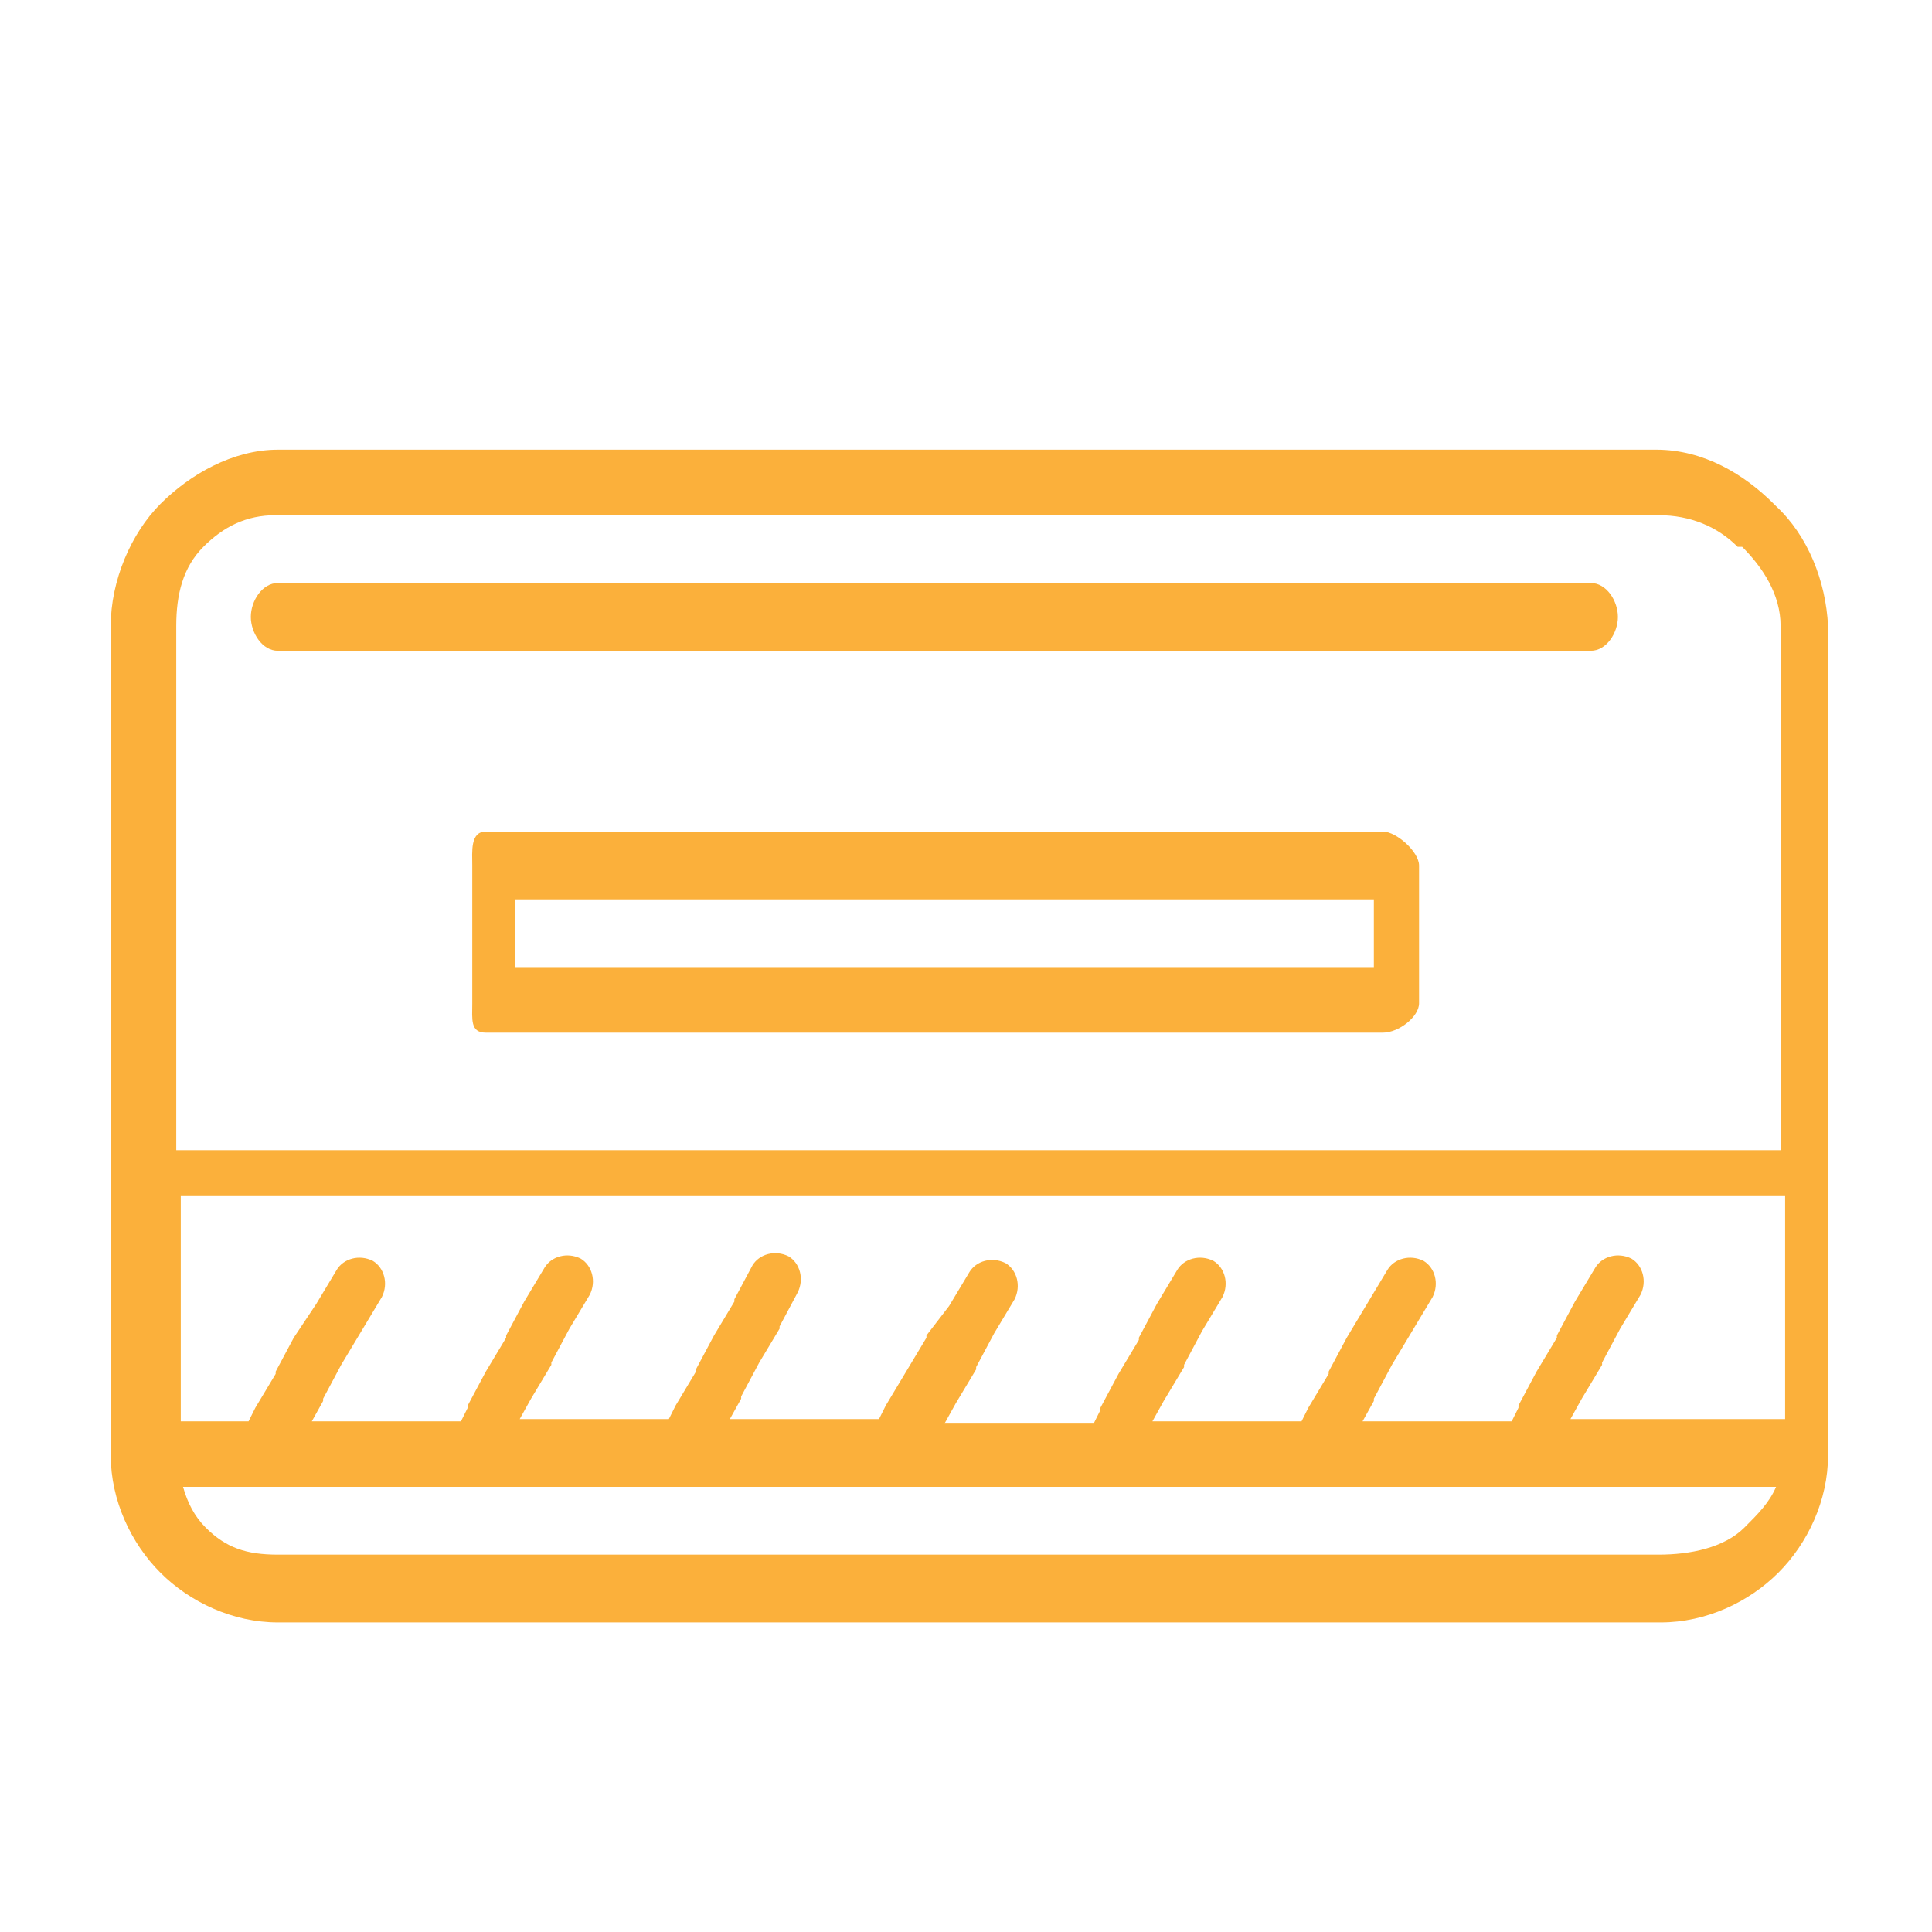 <?xml version="1.0" encoding="utf-8"?>
<!-- Generator: Adobe Illustrator 19.0.0, SVG Export Plug-In . SVG Version: 6.00 Build 0)  -->
<svg version="1.1" id="图层_1" xmlns="http://www.w3.org/2000/svg" xmlns:xlink="http://www.w3.org/1999/xlink" x="0px" y="0px"
	 viewBox="0 0 85.5 85.5" style="enable-background:new 0 0 85.5 85.5;" xml:space="preserve">
<style type="text/css">
	.st0{fill:#FBB03B;}
</style>
<g id="XMLID_40_">
	<path id="XMLID_61_" class="st0" d="M78.6,22.4l-0.1-0.1c-1.3-1.3-3.1-2.4-5.2-2.4H12.3c-2,0-3.9,1.1-5.2,2.4
		c-1.3,1.3-2.2,3.4-2.2,5.4v24.5v12.2v0c0,2,0.9,3.9,2.2,5.2c1.3,1.3,3.2,2.2,5.2,2.2h61.2c2,0,3.9-0.9,5.2-2.2
		c1.3-1.3,2.2-3.2,2.2-5.2V52.2v0V27.7C80.8,25.7,80,23.7,78.6,22.4z M9,24.2c0.9-0.9,1.9-1.4,3.2-1.4h61.2c1.4,0,2.6,0.5,3.5,1.4
		l0.1,0l0.1,0c0.9,0.9,1.7,2.1,1.7,3.5v23.2h-71V27.7C7.8,26.3,8.1,25.1,9,24.2z M78.8,62.8h-9.3l0.5-0.9l0,0l0.9-1.5l0-0.1l0.8-1.5
		l0,0l0.9-1.5c0.3-0.6,0.1-1.3-0.4-1.6c-0.6-0.3-1.3-0.1-1.6,0.4l-0.9,1.5l0,0l0,0l-0.8,1.5l0,0.1L68,60.7l0,0l0,0l-0.8,1.5l0,0.1
		l-0.3,0.6h-6.6l0.5-0.9l0-0.1l0.8-1.5l0.9-1.5l0,0l0.9-1.5c0.3-0.6,0.1-1.3-0.4-1.6c-0.6-0.3-1.3-0.1-1.6,0.4l-0.9,1.5l0,0l0,0
		l-0.9,1.5l-0.8,1.5l0,0.1l-0.9,1.5l0,0l0,0l-0.3,0.6h-6.6l0.5-0.9l0,0l0.9-1.5l0-0.1l0.8-1.5l0.9-1.5c0.3-0.6,0.1-1.3-0.4-1.6
		c-0.6-0.3-1.3-0.1-1.6,0.4l-0.9,1.5l-0.8,1.5l0,0.1l-0.9,1.5l0,0l0,0l-0.8,1.5l0,0.1l-0.3,0.6h-6.6l0.5-0.9l0,0l0.9-1.5l0-0.1
		l0.8-1.5l0,0l0.9-1.5c0.3-0.6,0.1-1.3-0.4-1.6c-0.6-0.3-1.3-0.1-1.6,0.4l-0.9,1.5l0,0l0,0L41,59.1l0,0.1l-0.9,1.5l0,0l0,0l-0.9,1.5
		l-0.3,0.6h-6.6l0.5-0.9l0-0.1l0.8-1.5l0,0l0.9-1.5l0-0.1l0.8-1.5c0.3-0.6,0.1-1.3-0.4-1.6c-0.6-0.3-1.3-0.1-1.6,0.4l-0.8,1.5l0,0.1
		l-0.9,1.5l0,0l0,0l-0.8,1.5l0,0.1l-0.9,1.5l0,0l0,0l-0.3,0.6h-6.6l0.5-0.9l0,0l0.9-1.5l0-0.1l0.8-1.5l0.9-1.5
		c0.3-0.6,0.1-1.3-0.4-1.6c-0.6-0.3-1.3-0.1-1.6,0.4l-0.9,1.5l-0.8,1.5l0,0.1l-0.9,1.5l0,0l0,0l-0.8,1.5l0,0.1l-0.3,0.6h-6.6
		l0.5-0.9l0-0.1l0.8-1.5l0.9-1.5l0,0l0.9-1.5c0.3-0.6,0.1-1.3-0.4-1.6c-0.6-0.3-1.3-0.1-1.6,0.4l-0.9,1.5l0,0l0,0L13,59.2l-0.8,1.5
		l0,0.1l-0.9,1.5l0,0l0,0l-0.3,0.6h-3v-10h71V62.8z M73.4,68.8H12.3c-1.4,0-2.3-0.3-3.2-1.2c-0.5-0.5-0.8-1.1-1-1.8h70.5
		c-0.3,0.7-0.8,1.2-1.4,1.8C76.3,68.5,74.8,68.8,73.4,68.8z"/>
	<path id="XMLID_66_" class="st0" d="M61.2,36.8H21.5h0c-0.7,0-0.6,0.9-0.6,1.5v6.1v0c0,0.7-0.1,1.3,0.6,1.3h39.7h0
		c0.7,0,1.6-0.7,1.6-1.3v-6.1v0C62.8,37.7,61.8,36.8,61.2,36.8z M60.8,42.8h-38v-3h38V42.8z"/>
	<path id="XMLID_67_" class="st0" d="M12.3,28.8h58.1c0.7,0,1.2-0.8,1.2-1.5c0-0.7-0.5-1.5-1.2-1.5H12.3c-0.7,0-1.2,0.8-1.2,1.5
		C11.1,28,11.6,28.8,12.3,28.8z"/>
</g>
</svg>